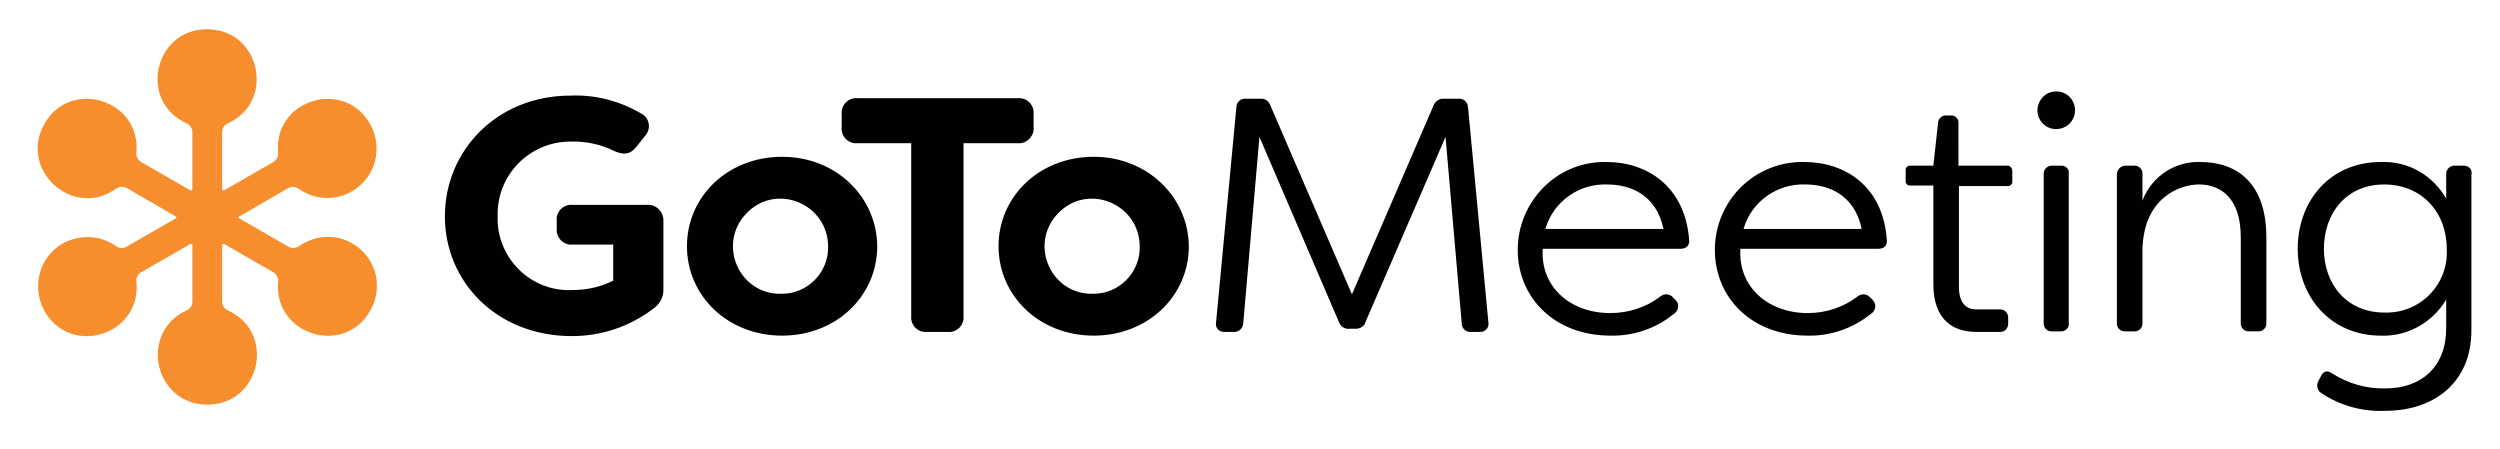 <?xml version="1.0" encoding="utf-8"?>
<!-- Generator: Adobe Illustrator 16.0.0, SVG Export Plug-In . SVG Version: 6.00 Build 0)  -->
<!DOCTYPE svg PUBLIC "-//W3C//DTD SVG 1.1//EN" "http://www.w3.org/Graphics/SVG/1.1/DTD/svg11.dtd">
<svg version="1.1" id="Layer_1" xmlns="http://www.w3.org/2000/svg" xmlns:xlink="http://www.w3.org/1999/xlink" x="0px" y="0px"
	 width="300px" height="53.886px" viewBox="0 0 300 53.886" enable-background="new 0 0 300 53.886" xml:space="preserve">
<g>
	<path fill="#010101" d="M77.603,24.586h-8.847c-1.128-0.128-2.071,0.812-1.946,1.938v0.883c-0.125,1.136,0.875,2.075,1.946,1.945
		h4.83v4.326c-1.504,0.764-3.201,1.126-4.894,1.126c-5.021,0.251-9.158-3.885-8.975-8.9c-0.121-4.897,3.829-8.914,8.724-8.914
		c1.819-0.058,3.64,0.317,5.269,1.133c1.128,0.502,1.947,0.439,2.699-0.563l1.006-1.256c0.749-0.819,0.563-2.199-0.504-2.701
		c-2.572-1.505-5.522-2.259-8.469-2.13c-8.724,0-15.056,6.525-15.056,14.495c0,7.837,6.211,14.364,15.243,14.364
		c3.512,0,6.899-1.121,9.726-3.257c0.815-0.568,1.315-1.442,1.252-2.451v-8.1C79.67,25.398,78.669,24.458,77.603,24.586
		L77.603,24.586z M93.849,18.815c-6.523,0-11.416,4.769-11.416,10.728c0,5.96,4.892,10.733,11.416,10.733
		c6.525,0,11.419-4.773,11.419-10.733C105.208,23.649,100.374,18.815,93.849,18.815L93.849,18.815z M93.849,35.251
		c-5.145,0.187-7.84-5.964-4.264-9.663c3.577-3.706,9.788-1.131,9.788,4.02C99.436,32.674,96.926,35.251,93.849,35.251
		L93.849,35.251z M124.029,15.237v-1.505c0.122-1.13-0.814-2.075-1.947-1.945h-19.134c-1.128-0.13-2.069,0.815-1.947,1.945v1.505
		c-0.122,1.131,0.819,2.071,1.947,1.945h6.398V37.89c-0.122,1.131,0.816,2.069,1.947,1.939h2.387
		c1.128,0.13,2.067-0.809,1.942-1.939V17.182h6.46C123.151,17.308,124.151,16.368,124.029,15.237L124.029,15.237z M131.244,18.815
		c-6.522,0-11.419,4.769-11.419,10.728c0,5.96,4.897,10.733,11.419,10.733c6.525,0,11.417-4.773,11.417-10.733
		C142.598,23.649,137.706,18.815,131.244,18.815L131.244,18.815z M131.244,35.251c-5.146,0.187-7.842-5.964-4.269-9.663
		c3.578-3.706,9.791-1.131,9.791,4.02C136.83,32.674,134.318,35.251,131.244,35.251L131.244,35.251z M175.038,11.848h-1.769
		c-0.549-0.061-1.062,0.316-1.247,0.819l-9.789,22.65l-9.782-22.65c-0.188-0.568-0.694-0.88-1.257-0.819h-1.757
		c-0.563-0.061-1.069,0.44-1.069,1.005l-2.442,25.846c-0.127,0.629,0.376,1.191,1.069,1.131h0.998
		c0.63,0.061,1.128-0.377,1.195-1.004l1.945-22.398l9.537,22.211c0.186,0.502,0.688,0.879,1.247,0.813h0.754
		c0.567,0,1.069-0.312,1.189-0.813l9.604-22.211l1.944,22.398c0,0.627,0.568,1.064,1.136,1.004h1.005
		c0.614,0.061,1.191-0.502,1.06-1.131l-2.446-25.846C176.107,12.225,175.597,11.787,175.038,11.848L175.038,11.848z M192.791,19.44
		c-2.829-0.065-5.526,1.003-7.537,3.018c-2.001,2-3.126,4.701-3.126,7.528c0,5.647,4.317,10.291,11.165,10.291
		c2.755,0.056,5.454-0.884,7.527-2.577c0.624-0.382,0.754-1.192,0.253-1.704l-0.317-0.307c-0.371-0.438-1.005-0.502-1.508-0.12
		c-1.693,1.312-3.824,2-6.021,2c-4.894,0-8.41-3.257-8.095-7.714h16.507c0.688,0,1.127-0.372,1.062-1.061
		C202.198,22.328,197.62,19.44,192.791,19.44L192.791,19.44z M185.449,27.471c0.94-3.266,4.012-5.458,7.397-5.334
		c2.765,0,5.9,1.191,6.774,5.334H185.449z M216.51,19.44c-2.839-0.065-5.528,1.003-7.603,3.018c-2.001,2-3.126,4.701-3.126,7.528
		c0,5.647,4.316,10.291,11.165,10.291c2.755,0.056,5.396-0.884,7.519-2.577c0.643-0.382,0.763-1.192,0.26-1.704l-0.315-0.307
		c-0.373-0.438-1.005-0.502-1.498-0.12c-1.693,1.312-3.834,2-5.965,2c-4.894,0-8.402-3.257-8.095-7.714h16.497
		c0.763,0,1.126-0.372,1.069-1.061C225.972,22.328,221.394,19.44,216.51,19.44L216.51,19.44z M209.223,27.471
		c0.939-3.266,4.02-5.458,7.407-5.334c2.763,0,5.898,1.191,6.774,5.334H209.223z M247.242,19.88h-0.939
		c-0.624-0.063-1.125,0.5-1.061,1.068v17.75c-0.064,0.629,0.437,1.131,1.061,1.066h0.939c0.633,0.064,1.136-0.503,1.006-1.066
		V20.883C248.378,20.32,247.875,19.817,247.242,19.88L247.242,19.88z M246.806,10.973c-2.011-0.065-3.07,2.383-1.693,3.827
		c1.386,1.442,3.89,0.499,3.89-1.57C249.002,11.976,247.996,10.973,246.806,10.973L246.806,10.973z M264.065,19.44
		c-3.08-0.123-5.898,1.759-6.969,4.643v-3.135c0.064-0.628-0.437-1.131-1.061-1.068h-0.949c-0.623,0-1.062,0.5-1.062,1.068v17.75
		c-0.064,0.629,0.438,1.131,1.062,1.066h0.949c0.624,0.064,1.125-0.438,1.061-1.066v-8.592c0.064-6.458,4.577-7.97,6.773-7.97
		c2.513,0,5.024,1.512,5.024,6.341v10.221c-0.065,0.629,0.438,1.131,1.062,1.066h0.939c0.633,0.064,1.136-0.438,1.069-1.066V28.478
		C271.965,21.883,268.338,19.44,264.065,19.44L264.065,19.44z M295.553,19.88h-0.938c-0.624-0.063-1.135,0.5-1.071,1.068v2.882
		c-1.628-2.822-4.568-4.513-7.834-4.39c-6.151,0-9.984,4.704-9.984,10.415c0,5.714,3.898,10.422,9.984,10.422
		c3.2,0.121,6.206-1.578,7.834-4.336v3.452c0,4.582-2.939,7.215-7.276,7.215c-2.251,0.061-4.447-0.562-6.336-1.753
		c-0.623-0.446-1.127-0.381-1.433,0.315l-0.261,0.493c-0.317,0.508-0.187,1.192,0.316,1.508c2.261,1.508,4.959,2.257,7.713,2.126
		c5.648,0,10.301-3.251,10.301-9.658V21.008C296.745,20.32,296.187,19.817,295.553,19.88L295.553,19.88z M286.146,37.508
		c-4.588,0-7.277-3.447-7.277-7.653c0-4.204,2.634-7.718,7.222-7.718c4.513,0,7.519,3.324,7.519,7.718
		C293.86,34.125,290.417,37.634,286.146,37.508L286.146,37.508z M240.785,19.88h-5.769V14.8c0.056-0.565-0.447-1.007-0.95-0.944
		h-0.501c-0.494-0.063-0.997,0.379-0.997,0.879l-0.566,5.146h-2.699c-0.381-0.063-0.688,0.253-0.624,0.63v1.126
		c-0.064,0.377,0.243,0.691,0.624,0.628h2.699v11.796c0,4.513,2.567,5.769,5.145,5.769h2.765c0.623,0.061,1.117-0.437,1.069-1.061
		v-0.567c0.048-0.633-0.446-1.126-1.069-1.07h-2.765c-1.06,0-2.074-0.624-2.074-2.688V22.328h5.769
		c0.382,0.063,0.698-0.254,0.633-0.626v-1.191C241.474,20.134,241.158,19.817,240.785,19.88L240.785,19.88z"/>
	<path fill="#F78E2E" d="M42.404,29.288c-2.007-1.251-4.578-1.126-6.525,0.256c-0.375,0.246-0.879,0.312-1.251,0.065l-5.9-3.394
		c-0.125-0.056-0.125-0.184,0-0.247l5.833-3.387c0.381-0.253,0.879-0.19,1.258,0.059c1.94,1.381,4.512,1.505,6.525,0.253
		c2.696-1.63,3.635-5.083,2.13-7.906c-3.076-5.648-11.668-3.078-11.105,3.326c0.065,0.442-0.188,0.877-0.563,1.128l-5.899,3.39
		c-0.126,0.063-0.251,0-0.251-0.128v-6.837c0-0.437,0.251-0.879,0.691-1.065c5.771-2.636,3.892-11.293-2.51-11.293
		c-6.336,0-8.283,8.658-2.444,11.293c0.437,0.187,0.688,0.628,0.688,1.065v6.837c0,0.128-0.124,0.19-0.251,0.128l-5.899-3.39
		c-0.377-0.25-0.628-0.686-0.563-1.128c0.563-6.336-7.904-8.975-11.042-3.45c-3.136,5.518,3.452,11.479,8.598,7.777
		c0.375-0.249,0.876-0.312,1.314-0.059l5.837,3.387c0.123,0.063,0.123,0.191,0,0.247l-5.897,3.394
		c-0.377,0.246-0.879,0.181-1.253-0.065c-1.945-1.382-4.458-1.444-6.527-0.256c-2.699,1.633-3.578,5.09-2.135,7.904
		c3.078,5.714,11.735,3.085,11.107-3.387c-0.065-0.433,0.187-0.94,0.563-1.131l5.899-3.387c0.128-0.056,0.251,0,0.251,0.13v6.774
		c0,0.442-0.251,0.884-0.688,1.061c-5.774,2.638-3.892,11.306,2.507,11.306c6.339,0,8.281-8.668,2.447-11.306
		c-0.439-0.177-0.691-0.618-0.691-1.061v-6.774c0-0.13,0.125-0.186,0.251-0.13l5.899,3.387c0.374,0.256,0.628,0.698,0.563,1.131
		c-0.563,6.406,8.03,9.036,11.105,3.387C46.04,34.377,45.101,30.92,42.404,29.288L42.404,29.288z"/>
</g>
</svg>
